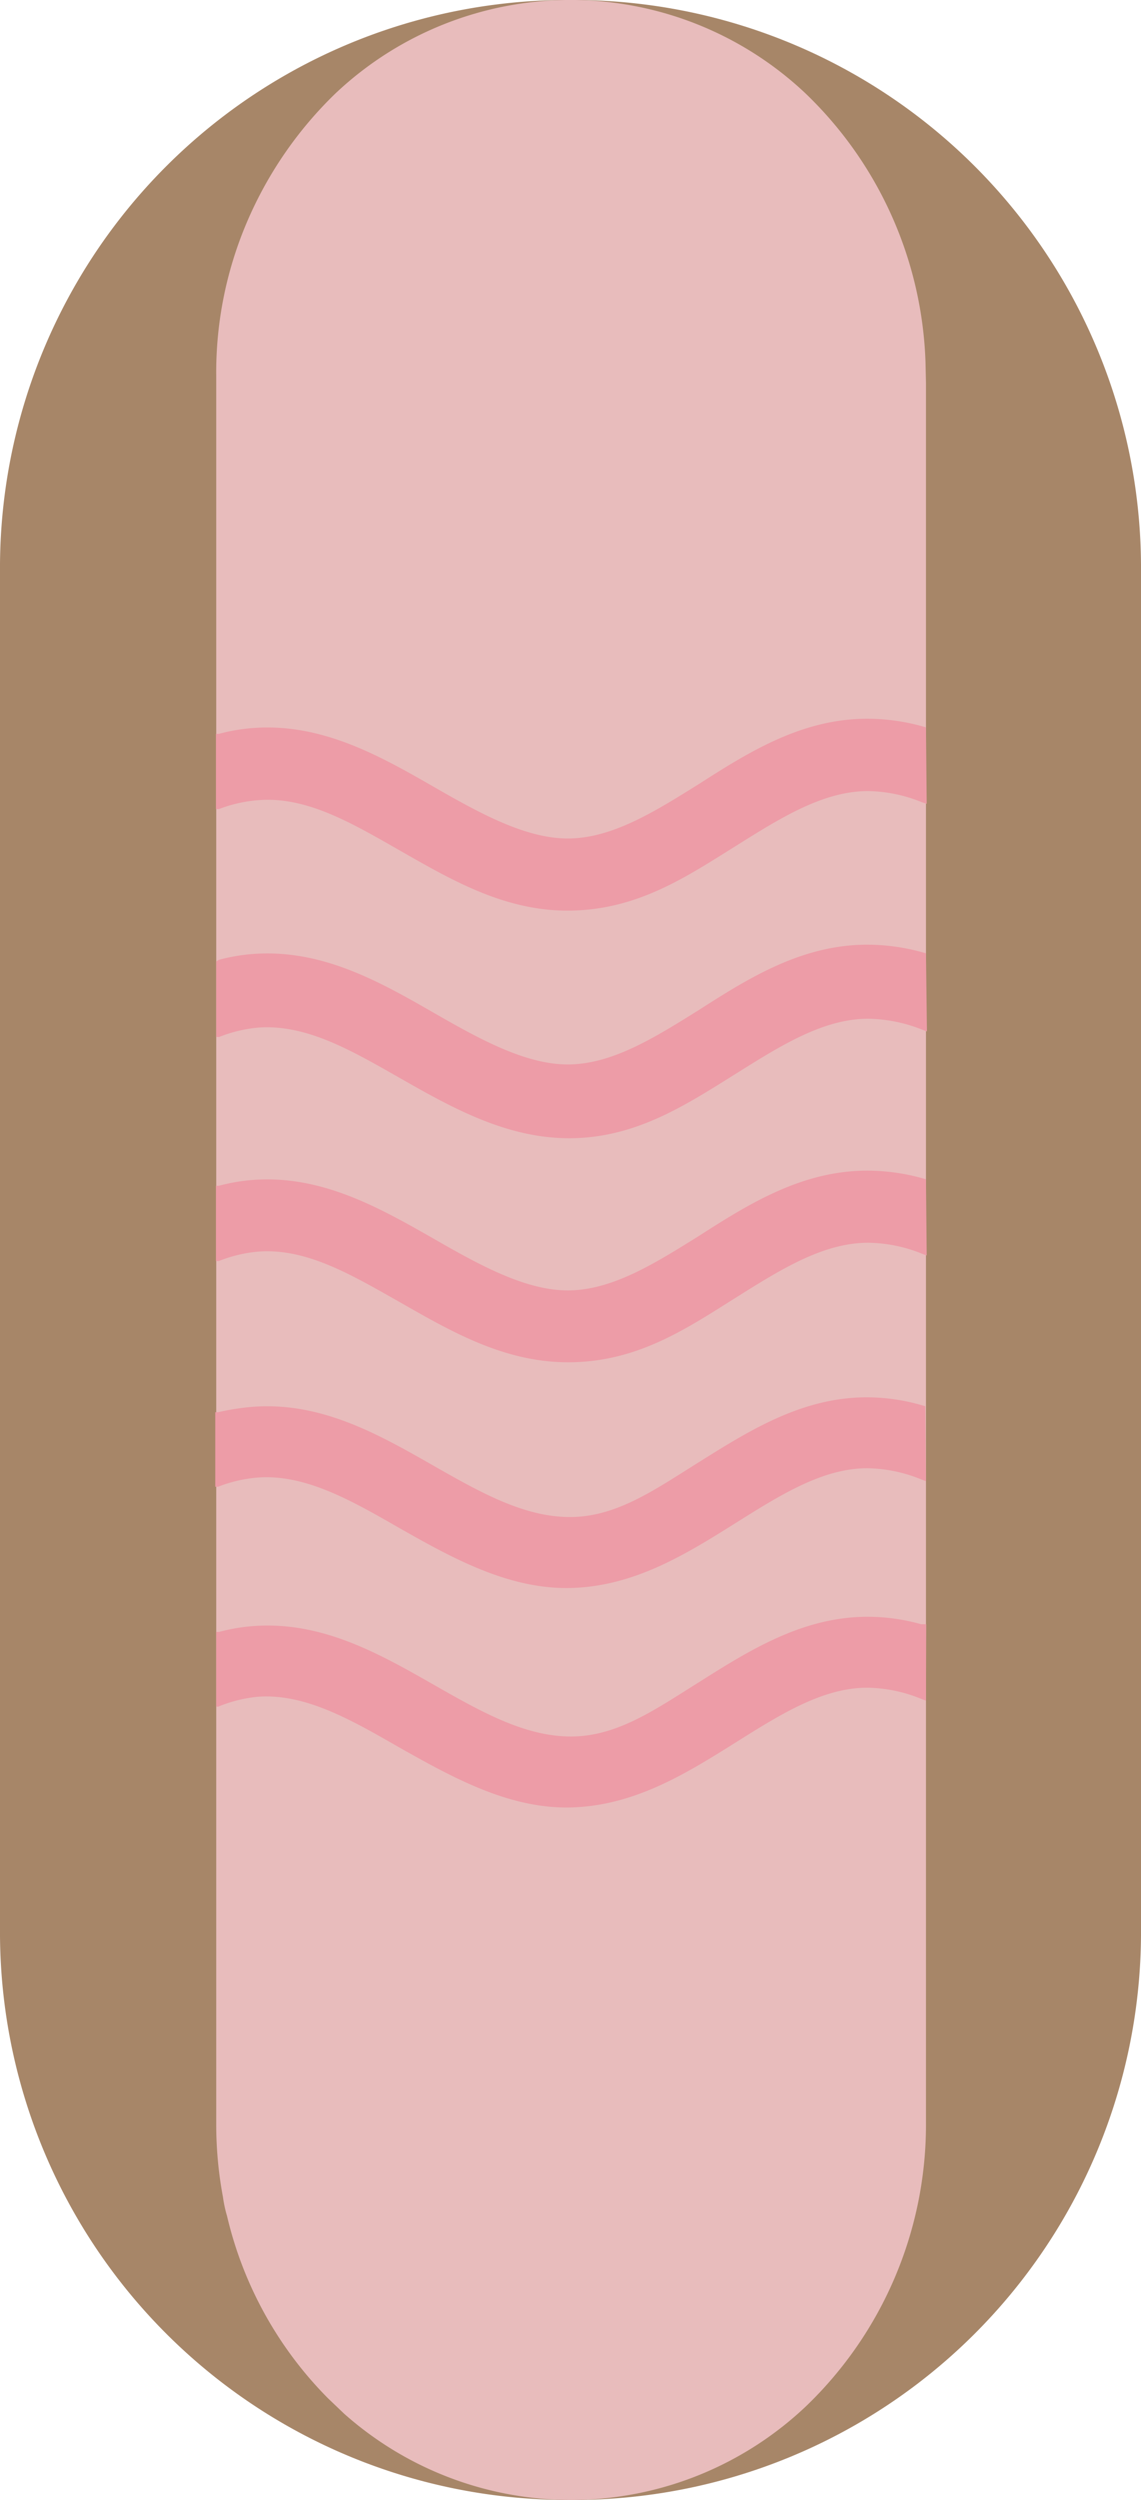 <svg viewBox="0 0 47.49 104" xmlns="http://www.w3.org/2000/svg"><path d="m47.49 23.5a23.62 23.62 0 0 0 -23.74-23.5 23.62 23.62 0 0 0 -23.75 23.5v57a23.62 23.62 0 0 0 23.75 23.5 23.62 23.62 0 0 0 23.74-23.5z" fill="#a78668"/><path d="m38.54 15.93v72.41a16.24 16.24 0 0 1 -5 11.77 14.22 14.22 0 0 1 -19.22.3l-.67-.64a15.92 15.92 0 0 1 -4.2-7.58 5.29 5.29 0 0 1 -.17-.79 16.44 16.44 0 0 1 -.28-3.06v-72.69a15.92 15.92 0 0 1 1.27-6.39 16.38 16.38 0 0 1 3.7-5.38 14.25 14.25 0 0 1 19.55 0 16.24 16.24 0 0 1 5 11.17z" fill="#e8bcbc"/><g fill="#ed9ca7"><path d="m38.54 61.62-.21-.08a6.14 6.14 0 0 0 -2.23-.46c-1.85 0-3.6 1.1-5.45 2.26-2.07 1.3-4.2 2.63-6.82 2.72s-5-1.24-7.24-2.51c-2-1.15-3.92-2.24-5.89-2.08a5.79 5.79 0 0 0 -1.62.38h-.12v-3.1h.12a9.94 9.94 0 0 1 1.38-.22c2.88-.24 5.28 1.13 7.61 2.46 1.95 1.11 3.76 2.13 5.68 2.12s3.51-1.14 5.32-2.27c2.12-1.33 4.32-2.71 7-2.71a8.23 8.23 0 0 1 2.23.31l.21.06z"/><path d="m38.54 49.06-.21-.06a8.63 8.63 0 0 0 -2.23-.3c-2.71 0-4.91 1.37-7 2.71-1.81 1.13-3.53 2.21-5.32 2.27s-3.73-1-5.68-2.12c-2.33-1.33-4.74-2.7-7.61-2.47a7.65 7.65 0 0 0 -1.38.24h-.12v3.13h.12a5.81 5.81 0 0 1 1.62-.39c2-.16 3.86.94 5.89 2.09 2.21 1.26 4.47 2.58 7.24 2.51s4.75-1.42 6.82-2.72c1.85-1.16 3.6-2.25 5.45-2.25a6.12 6.12 0 0 1 2.23.45l.21.08z"/><path d="m38.54 70.75-.21-.08a6.14 6.14 0 0 0 -2.23-.46c-1.85 0-3.6 1.1-5.45 2.26-2.07 1.3-4.2 2.63-6.82 2.72s-5-1.25-7.24-2.51c-2-1.15-3.92-2.25-5.89-2.09a5.81 5.81 0 0 0 -1.62.41h-.08v-3.11h.12a7.65 7.65 0 0 1 1.38-.24c2.88-.23 5.28 1.14 7.61 2.47 1.95 1.11 3.76 2.13 5.68 2.12s3.51-1.14 5.32-2.27c2.12-1.34 4.32-2.71 7-2.71a8.23 8.23 0 0 1 2.23.31h.21z"/><path d="m38.54 39.66-.21-.06a8.63 8.63 0 0 0 -2.23-.3c-2.71 0-4.91 1.37-7 2.71-1.81 1.13-3.53 2.21-5.32 2.27s-3.73-1-5.68-2.12c-2.33-1.34-4.73-2.7-7.61-2.47a7.65 7.65 0 0 0 -1.38.24l-.11.07v3.14h.12a5.81 5.81 0 0 1 1.62-.39c2-.15 3.87.94 5.89 2.09 2.21 1.26 4.54 2.57 7.24 2.51s4.75-1.43 6.82-2.72c1.85-1.16 3.6-2.25 5.45-2.25a6.33 6.33 0 0 1 2.23.45l.21.08z"/><path d="m38.54 30.26-.21-.06a8.63 8.63 0 0 0 -2.23-.3c-2.71 0-4.91 1.37-7 2.71-1.81 1.13-3.53 2.21-5.32 2.27s-3.73-1-5.68-2.12c-2.33-1.34-4.74-2.7-7.61-2.47a7.65 7.65 0 0 0 -1.38.24h-.12v3.13h.12a5.77 5.77 0 0 1 1.62-.37c2-.17 3.86.92 5.89 2.08 2.21 1.26 4.47 2.59 7.24 2.51s4.75-1.43 6.82-2.72c1.85-1.16 3.6-2.25 5.45-2.25a6.14 6.14 0 0 1 2.23.46l.21.07z"/></g></svg>